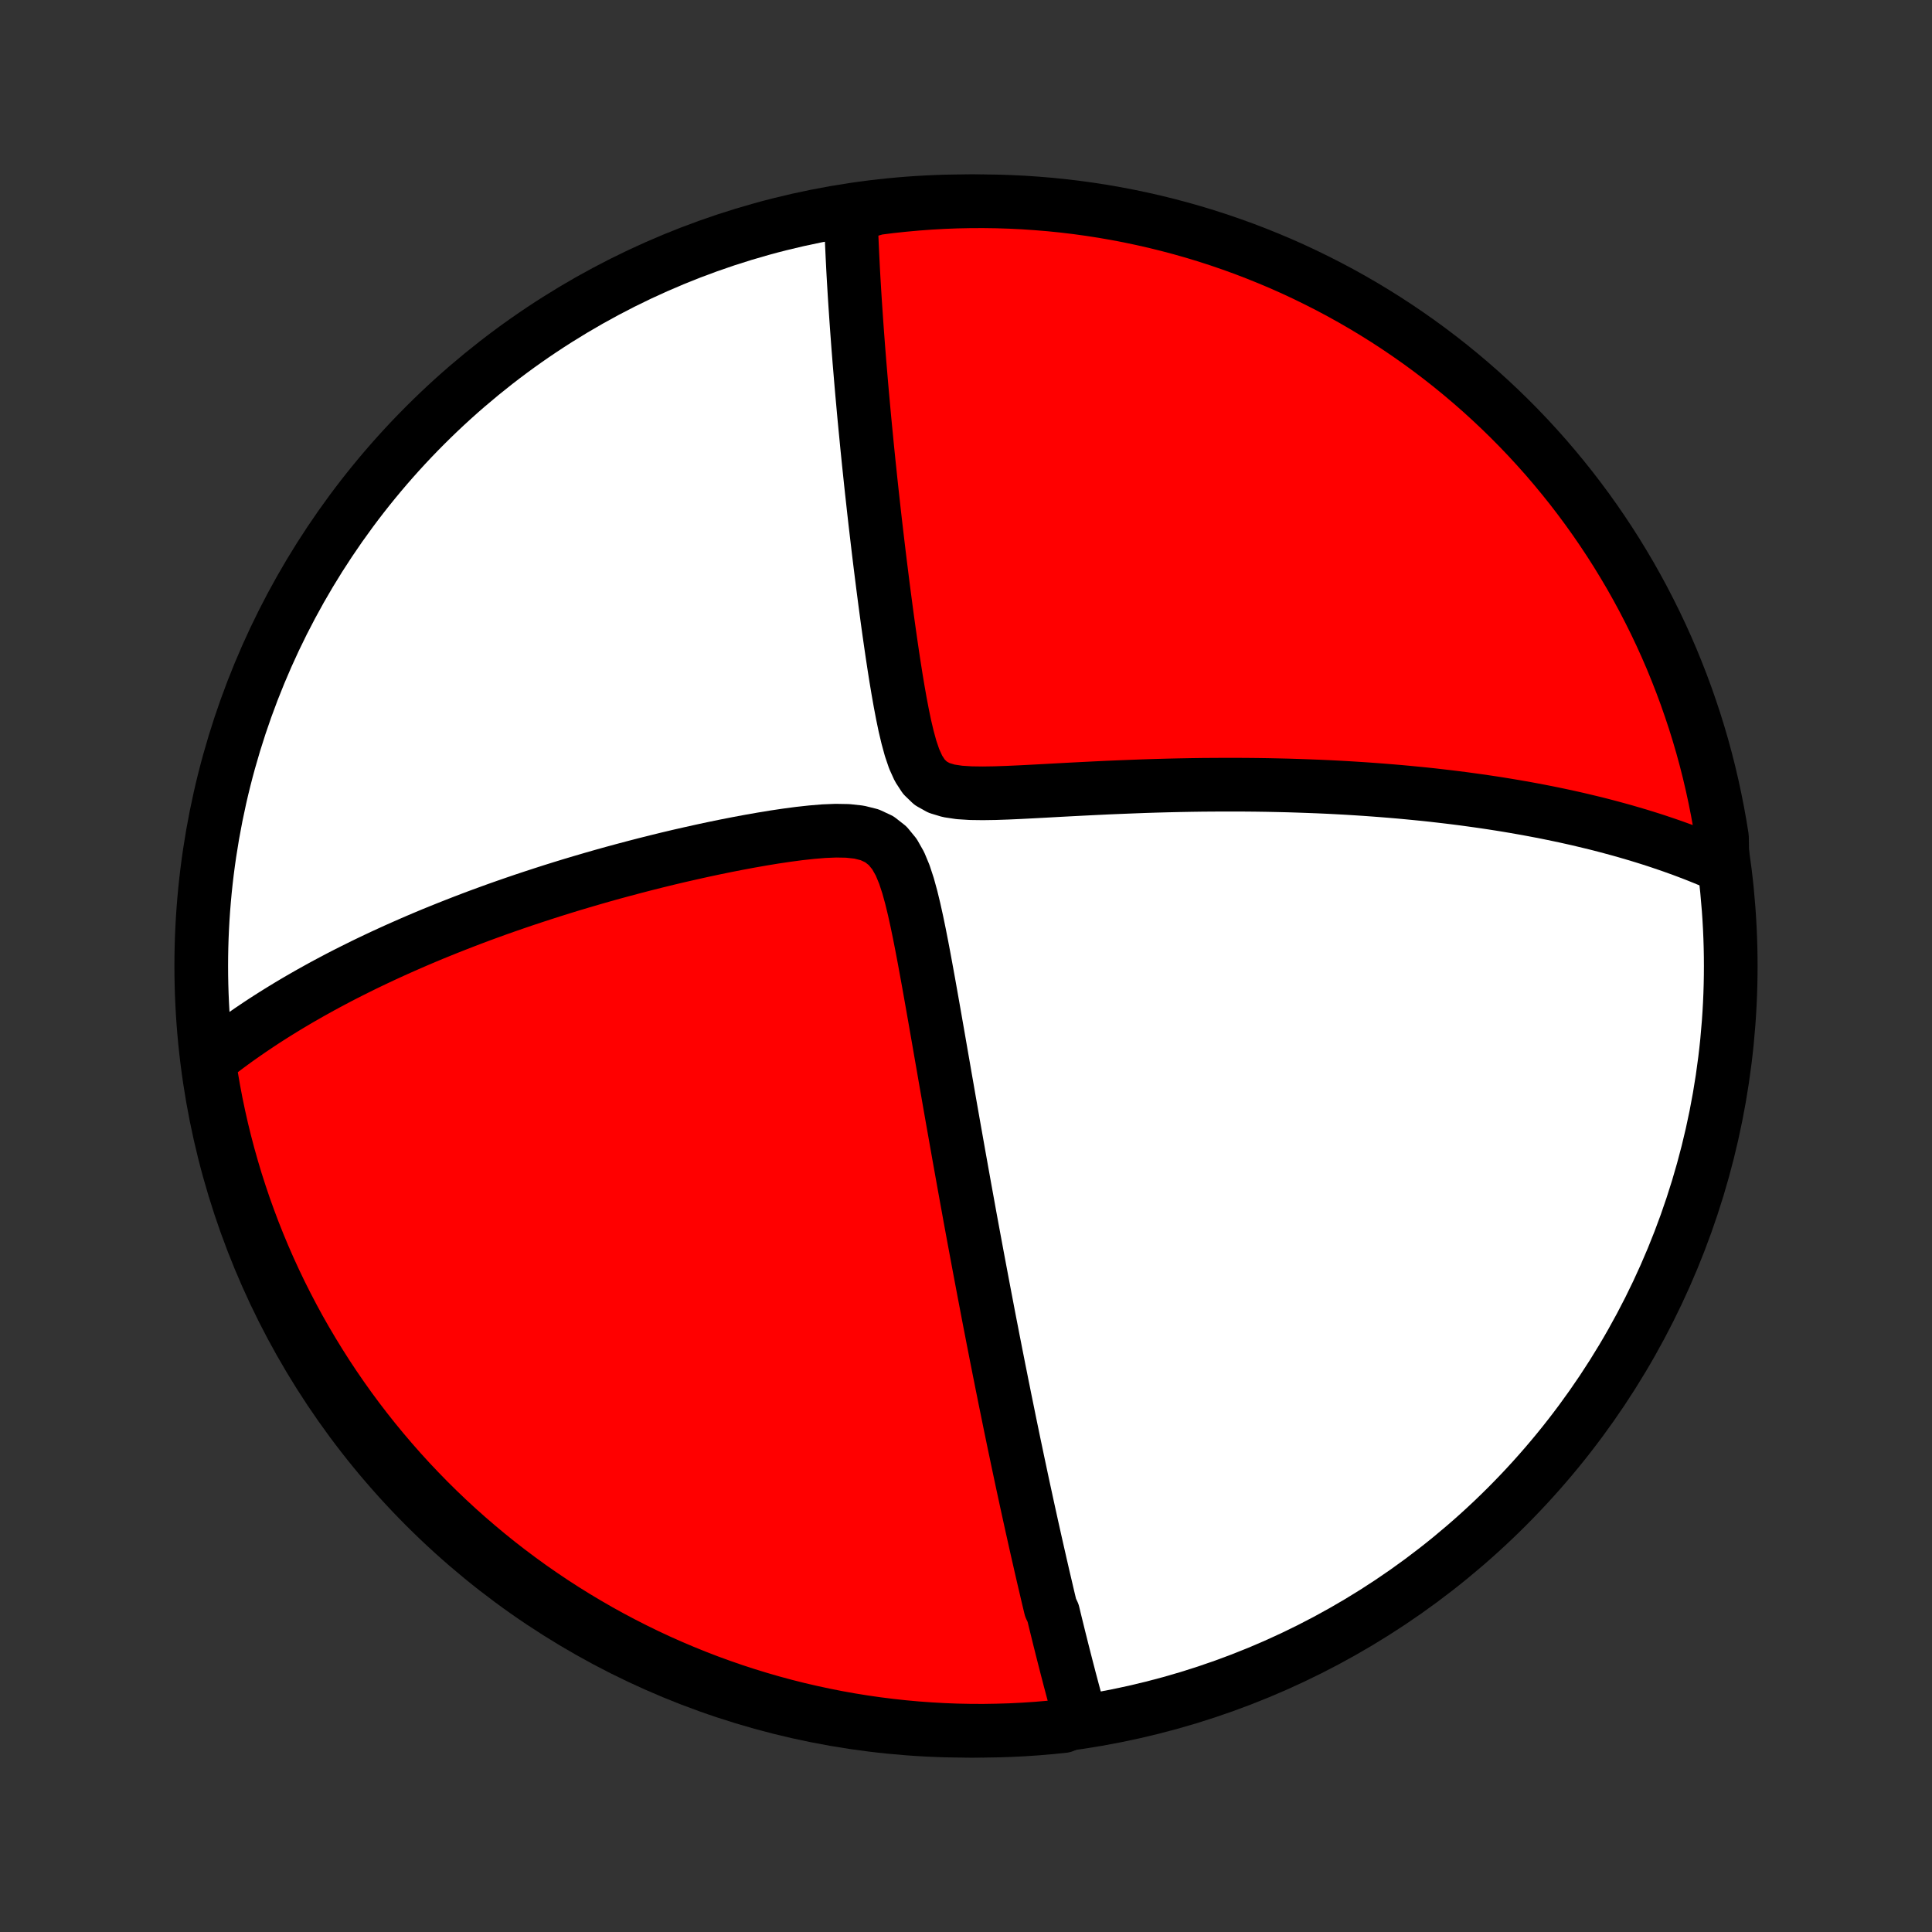 <?xml version="1.0" encoding="utf-8" standalone="no"?>
<!DOCTYPE svg PUBLIC "-//W3C//DTD SVG 1.1//EN"
  "http://www.w3.org/Graphics/SVG/1.1/DTD/svg11.dtd">
<!-- Created with matplotlib (http://matplotlib.org/) -->
<svg height="72pt" version="1.1" viewBox="0 0 72 72" width="72pt" xmlns="http://www.w3.org/2000/svg" xmlns:xlink="http://www.w3.org/1999/xlink">
 <rect x="0" y="0" width="72" height="72" fill="#333333" stroke="none"/>
 <defs>
  <style type="text/css">
*{stroke-linecap:butt;stroke-linejoin:round;}
  </style>
 </defs>
 <g id="figure_1">
  <g id="patch_1">
   <path d="
M0 72
L72 72
L72 0
L0 0
z
" style="fill:none;"/>
  </g>
  <g id="axes_1">
   <g id="PatchCollection_1">
    <defs>
     <path d="
M36 -7.5
C43.558 -7.5 50.808 -10.503 56.153 -15.848
C61.497 -21.192 64.5 -28.442 64.5 -36
C64.5 -43.558 61.497 -50.808 56.153 -56.153
C50.808 -61.497 43.558 -64.5 36 -64.5
C28.442 -64.5 21.192 -61.497 15.848 -56.153
C10.503 -50.808 7.5 -43.558 7.5 -36
C7.5 -28.442 10.503 -21.192 15.848 -15.848
C21.192 -10.503 28.442 -7.5 36 -7.5
z
" id="C0_0_a811fe30f3"/>
     <path d="
M40.267 -7.939
L40.215 -8.125
L40.164 -8.31
L40.113 -8.495
L40.063 -8.681
L40.013 -8.867
L39.963 -9.053
L39.914 -9.239
L39.864 -9.425
L39.816 -9.612
L39.767 -9.799
L39.719 -9.986
L39.671 -10.174
L39.623 -10.362
L39.575 -10.551
L39.528 -10.74
L39.48 -10.93
L39.433 -11.121
L39.386 -11.312
L39.339 -11.503
L39.292 -11.696
L39.246 -11.889
L39.153 -12.083
L39.106 -12.278
L39.059 -12.474
L39.013 -12.671
L38.967 -12.869
L38.92 -13.068
L38.873 -13.268
L38.827 -13.47
L38.78 -13.673
L38.734 -13.877
L38.687 -14.082
L38.64 -14.289
L38.593 -14.497
L38.546 -14.707
L38.499 -14.919
L38.451 -15.132
L38.404 -15.347
L38.356 -15.564
L38.308 -15.783
L38.26 -16.003
L38.212 -16.226
L38.163 -16.451
L38.114 -16.678
L38.065 -16.908
L38.016 -17.139
L37.966 -17.374
L37.916 -17.61
L37.866 -17.85
L37.815 -18.092
L37.764 -18.336
L37.713 -18.584
L37.661 -18.835
L37.609 -19.088
L37.557 -19.345
L37.504 -19.605
L37.45 -19.868
L37.397 -20.135
L37.342 -20.405
L37.288 -20.679
L37.232 -20.956
L37.177 -21.237
L37.12 -21.522
L37.064 -21.811
L37.006 -22.105
L36.949 -22.402
L36.89 -22.703
L36.831 -23.009
L36.772 -23.32
L36.712 -23.634
L36.651 -23.954
L36.59 -24.278
L36.528 -24.607
L36.465 -24.941
L36.402 -25.279
L36.338 -25.623
L36.273 -25.972
L36.208 -26.325
L36.142 -26.684
L36.076 -27.049
L36.009 -27.418
L35.941 -27.793
L35.873 -28.172
L35.804 -28.558
L35.734 -28.948
L35.664 -29.344
L35.593 -29.745
L35.521 -30.151
L35.449 -30.561
L35.376 -30.977
L35.303 -31.398
L35.228 -31.824
L35.154 -32.254
L35.078 -32.688
L35.002 -33.127
L34.925 -33.569
L34.847 -34.015
L34.768 -34.465
L34.688 -34.917
L34.607 -35.372
L34.524 -35.828
L34.44 -36.286
L34.353 -36.744
L34.263 -37.202
L34.169 -37.657
L34.069 -38.109
L33.961 -38.555
L33.841 -38.991
L33.703 -39.412
L33.538 -39.809
L33.334 -40.17
L33.08 -40.48
L32.771 -40.722
L32.411 -40.89
L32.014 -40.989
L31.591 -41.035
L31.151 -41.043
L30.702 -41.025
L30.246 -40.987
L29.788 -40.937
L29.328 -40.876
L28.869 -40.808
L28.412 -40.733
L27.956 -40.653
L27.504 -40.569
L27.055 -40.481
L26.611 -40.39
L26.171 -40.296
L25.735 -40.199
L25.304 -40.101
L24.878 -40
L24.458 -39.897
L24.044 -39.793
L23.635 -39.687
L23.232 -39.58
L22.834 -39.472
L22.443 -39.363
L22.057 -39.252
L21.678 -39.141
L21.305 -39.03
L20.937 -38.917
L20.576 -38.804
L20.221 -38.69
L19.872 -38.576
L19.528 -38.462
L19.191 -38.347
L18.859 -38.232
L18.533 -38.117
L18.213 -38.001
L17.898 -37.886
L17.589 -37.77
L17.286 -37.654
L16.988 -37.538
L16.694 -37.422
L16.406 -37.306
L16.123 -37.191
L15.846 -37.075
L15.572 -36.959
L15.304 -36.843
L15.04 -36.727
L14.781 -36.612
L14.526 -36.496
L14.276 -36.381
L14.029 -36.265
L13.787 -36.15
L13.549 -36.035
L13.315 -35.919
L13.084 -35.804
L12.857 -35.689
L12.634 -35.574
L12.414 -35.458
L12.198 -35.343
L11.985 -35.228
L11.776 -35.112
L11.569 -34.997
L11.366 -34.881
L11.165 -34.766
L10.968 -34.65
L10.773 -34.534
L10.582 -34.418
L10.392 -34.301
L10.206 -34.185
L10.022 -34.068
L9.84 -33.951
L9.661 -33.833
L9.485 -33.715
L9.31 -33.597
L9.138 -33.478
L8.968 -33.359
L8.8 -33.24
L8.635 -33.12
L8.471 -32.999
L8.309 -32.877
L8.149 -32.755
L7.991 -32.633
L7.835 -32.509
L7.8 -32.385
L7.876 -31.879
L7.961 -31.387
L8.054 -30.897
L8.156 -30.409
L8.266 -29.922
L8.385 -29.437
L8.512 -28.954
L8.648 -28.473
L8.791 -27.994
L8.944 -27.518
L9.104 -27.044
L9.273 -26.574
L9.449 -26.106
L9.634 -25.641
L9.827 -25.179
L10.028 -24.72
L10.237 -24.265
L10.453 -23.814
L10.678 -23.366
L10.91 -22.922
L11.149 -22.482
L11.397 -22.046
L11.652 -21.615
L11.914 -21.188
L12.183 -20.765
L12.46 -20.347
L12.744 -19.934
L13.035 -19.525
L13.333 -19.122
L13.638 -18.724
L13.95 -18.331
L14.269 -17.943
L14.594 -17.561
L14.925 -17.185
L15.263 -16.814
L15.608 -16.449
L15.958 -16.09
L16.315 -15.737
L16.678 -15.39
L17.046 -15.05
L17.421 -14.716
L17.801 -14.389
L18.186 -14.068
L18.577 -13.753
L18.973 -13.446
L19.375 -13.145
L19.781 -12.851
L20.193 -12.565
L20.609 -12.285
L21.03 -12.013
L21.456 -11.748
L21.886 -11.491
L22.32 -11.24
L22.758 -10.998
L23.201 -10.763
L23.647 -10.536
L24.097 -10.316
L24.551 -10.104
L25.008 -9.901
L25.469 -9.705
L25.933 -9.517
L26.399 -9.337
L26.869 -9.166
L27.342 -9.002
L27.817 -8.847
L28.295 -8.7
L28.775 -8.561
L29.257 -8.431
L29.741 -8.309
L30.228 -8.196
L30.716 -8.091
L31.205 -7.994
L31.696 -7.906
L32.188 -7.827
L32.682 -7.756
L33.176 -7.694
L33.672 -7.64
L34.168 -7.595
L34.665 -7.559
L35.162 -7.531
L35.659 -7.512
L36.156 -7.502
L36.654 -7.5
L37.151 -7.508
L37.648 -7.523
L38.144 -7.548
L38.64 -7.581
L39.135 -7.623
L39.629 -7.673
z
" id="C0_1_2449d65fe8"/>
     <path d="
M64.19 -39.723
L64.008 -39.803
L63.825 -39.882
L63.642 -39.959
L63.457 -40.035
L63.271 -40.11
L63.084 -40.183
L62.895 -40.255
L62.706 -40.326
L62.515 -40.395
L62.323 -40.464
L62.129 -40.531
L61.934 -40.597
L61.738 -40.663
L61.54 -40.727
L61.34 -40.79
L61.139 -40.852
L60.936 -40.913
L60.731 -40.973
L60.525 -41.033
L60.316 -41.091
L60.106 -41.148
L59.893 -41.205
L59.679 -41.261
L59.462 -41.316
L59.243 -41.369
L59.021 -41.422
L58.798 -41.475
L58.571 -41.526
L58.342 -41.577
L58.111 -41.626
L57.877 -41.675
L57.64 -41.723
L57.4 -41.77
L57.157 -41.816
L56.911 -41.862
L56.661 -41.906
L56.409 -41.95
L56.153 -41.993
L55.894 -42.035
L55.631 -42.076
L55.364 -42.116
L55.094 -42.155
L54.82 -42.193
L54.542 -42.231
L54.26 -42.267
L53.974 -42.302
L53.684 -42.336
L53.389 -42.37
L53.09 -42.402
L52.786 -42.432
L52.478 -42.462
L52.165 -42.491
L51.847 -42.518
L51.525 -42.544
L51.197 -42.569
L50.864 -42.593
L50.526 -42.615
L50.183 -42.636
L49.835 -42.655
L49.481 -42.673
L49.122 -42.689
L48.757 -42.703
L48.387 -42.716
L48.011 -42.728
L47.63 -42.737
L47.244 -42.745
L46.851 -42.751
L46.454 -42.755
L46.05 -42.757
L45.641 -42.757
L45.227 -42.755
L44.808 -42.752
L44.383 -42.746
L43.953 -42.738
L43.518 -42.728
L43.079 -42.716
L42.634 -42.702
L42.186 -42.685
L41.733 -42.667
L41.276 -42.648
L40.816 -42.626
L40.353 -42.603
L39.888 -42.579
L39.42 -42.554
L38.951 -42.528
L38.481 -42.503
L38.013 -42.479
L37.546 -42.458
L37.083 -42.442
L36.627 -42.435
L36.182 -42.441
L35.755 -42.468
L35.355 -42.528
L34.994 -42.637
L34.684 -42.81
L34.431 -43.054
L34.23 -43.363
L34.068 -43.721
L33.935 -44.113
L33.822 -44.527
L33.721 -44.954
L33.631 -45.389
L33.547 -45.83
L33.469 -46.272
L33.395 -46.715
L33.325 -47.157
L33.258 -47.597
L33.194 -48.034
L33.132 -48.468
L33.072 -48.899
L33.015 -49.325
L32.959 -49.748
L32.905 -50.165
L32.853 -50.577
L32.802 -50.984
L32.753 -51.386
L32.706 -51.782
L32.66 -52.173
L32.615 -52.558
L32.572 -52.937
L32.531 -53.31
L32.49 -53.678
L32.451 -54.04
L32.414 -54.395
L32.377 -54.745
L32.342 -55.09
L32.308 -55.428
L32.276 -55.761
L32.244 -56.088
L32.213 -56.409
L32.184 -56.725
L32.156 -57.036
L32.128 -57.341
L32.102 -57.64
L32.077 -57.935
L32.053 -58.224
L32.029 -58.509
L32.007 -58.788
L31.985 -59.063
L31.965 -59.333
L31.945 -59.599
L31.926 -59.86
L31.908 -60.116
L31.891 -60.368
L31.874 -60.617
L31.858 -60.861
L31.843 -61.101
L31.829 -61.337
L31.815 -61.569
L31.802 -61.798
L31.79 -62.023
L31.779 -62.245
L31.768 -62.463
L31.758 -62.678
L31.748 -62.89
L31.739 -63.099
L31.731 -63.305
L31.723 -63.507
L31.716 -63.707
L31.709 -63.905
L32.184 -64.099
L32.678 -64.243
L33.173 -64.306
L33.668 -64.359
L34.164 -64.404
L34.661 -64.441
L35.158 -64.469
L35.655 -64.488
L36.152 -64.498
L36.65 -64.5
L37.147 -64.493
L37.644 -64.477
L38.14 -64.453
L38.636 -64.419
L39.131 -64.378
L39.624 -64.328
L40.117 -64.269
L40.609 -64.201
L41.099 -64.125
L41.588 -64.04
L42.075 -63.947
L42.559 -63.845
L43.043 -63.735
L43.523 -63.616
L44.002 -63.489
L44.478 -63.354
L44.952 -63.21
L45.423 -63.058
L45.891 -62.897
L46.356 -62.729
L46.817 -62.552
L47.276 -62.367
L47.731 -62.175
L48.183 -61.974
L48.63 -61.765
L49.074 -61.548
L49.514 -61.324
L49.95 -61.092
L50.382 -60.852
L50.809 -60.605
L51.232 -60.35
L51.65 -60.088
L52.063 -59.819
L52.471 -59.542
L52.875 -59.258
L53.273 -58.967
L53.666 -58.669
L54.054 -58.364
L54.436 -58.052
L54.812 -57.734
L55.183 -57.409
L55.548 -57.077
L55.907 -56.739
L56.26 -56.395
L56.607 -56.044
L56.947 -55.688
L57.281 -55.325
L57.609 -54.957
L57.93 -54.582
L58.244 -54.202
L58.552 -53.817
L58.852 -53.426
L59.146 -53.03
L59.433 -52.628
L59.712 -52.222
L59.985 -51.81
L60.25 -51.394
L60.507 -50.973
L60.758 -50.548
L61 -50.118
L61.235 -49.684
L61.462 -49.245
L61.682 -48.803
L61.894 -48.356
L62.098 -47.906
L62.294 -47.453
L62.481 -46.995
L62.661 -46.535
L62.833 -46.071
L62.996 -45.604
L63.152 -45.135
L63.299 -44.662
L63.438 -44.187
L63.568 -43.709
L63.69 -43.229
L63.803 -42.747
L63.908 -42.263
L64.005 -41.776
L64.093 -41.288
L64.173 -40.799
z
" id="C0_2_4924560f5f"/>
    </defs>
    <g clip-path="url(#p1bffca34e9)">
     <use style="fill:#ffffff;stroke:#000000;stroke-width:2.0;" x="0.0" xlink:href="#C0_0_a811fe30f3" y="72.0"/>
    </g>
    <g clip-path="url(#p1bffca34e9)">
     <use style="fill:#ff0000;stroke:#000000;stroke-width:2.0;" x="0.0" xlink:href="#C0_1_2449d65fe8" y="72.0"/>
    </g>
    <g clip-path="url(#p1bffca34e9)">
     <use style="fill:#ff0000;stroke:#000000;stroke-width:2.0;" x="0.0" xlink:href="#C0_2_4924560f5f" y="72.0"/>
    </g>
   </g>
  </g>
 </g>
 <defs>
  <clipPath id="p1bffca34e9">
   <rect height="72.0" width="72.0" x="0.0" y="0.0"/>
  </clipPath>
 </defs>
</svg>
